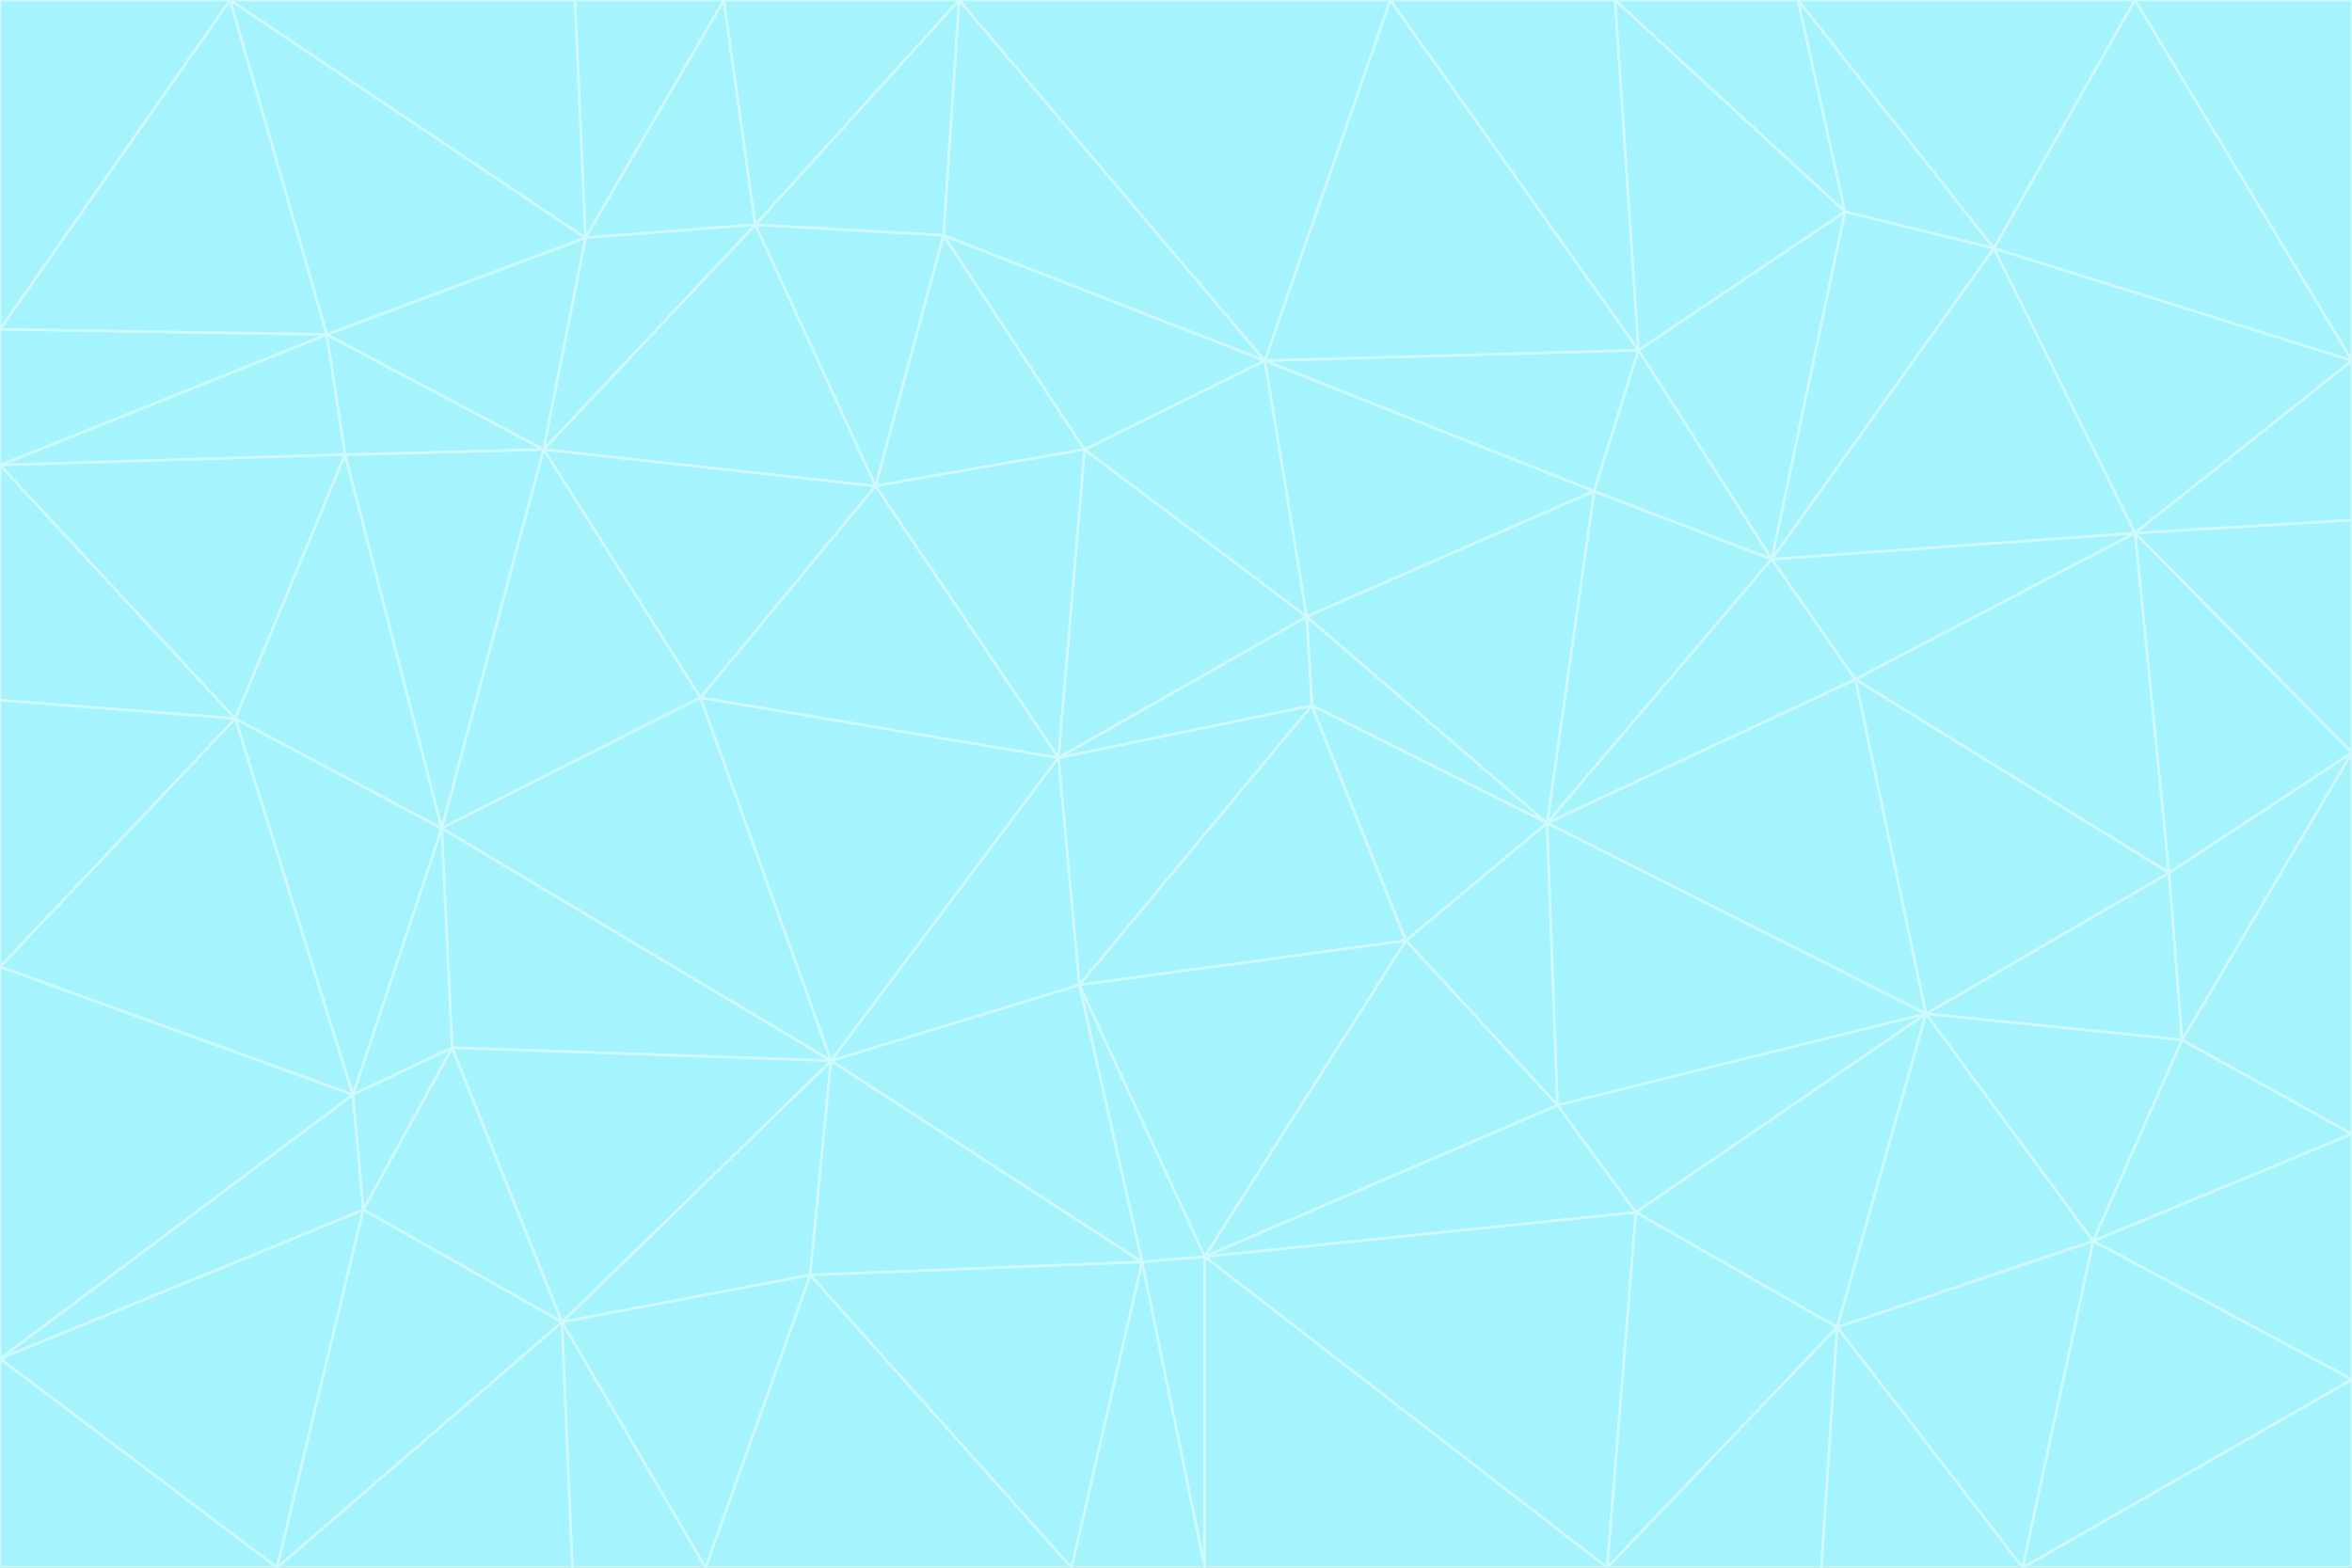 <svg id="visual" viewBox="0 0 900 600" width="900" height="600" xmlns="http://www.w3.org/2000/svg" xmlns:xlink="http://www.w3.org/1999/xlink" version="1.1"><rect x="0" y="0" width="900" height="600" fill="#333333" stroke="none"/><g stroke-width="1" stroke-linejoin="bevel"><path d="M405 290L413 377L502 270Z" fill="#a5f3fc" stroke="#cffafe"></path><path d="M413 377L538 360L502 270Z" fill="#a5f3fc" stroke="#cffafe"></path><path d="M592 315L500 236L502 270Z" fill="#a5f3fc" stroke="#cffafe"></path><path d="M502 270L500 236L405 290Z" fill="#a5f3fc" stroke="#cffafe"></path><path d="M538 360L592 315L502 270Z" fill="#a5f3fc" stroke="#cffafe"></path><path d="M413 377L461 481L538 360Z" fill="#a5f3fc" stroke="#cffafe"></path><path d="M538 360L596 423L592 315Z" fill="#a5f3fc" stroke="#cffafe"></path><path d="M413 377L437 483L461 481Z" fill="#a5f3fc" stroke="#cffafe"></path><path d="M461 481L596 423L538 360Z" fill="#a5f3fc" stroke="#cffafe"></path><path d="M500 236L415 172L405 290Z" fill="#a5f3fc" stroke="#cffafe"></path><path d="M268 267L318 406L405 290Z" fill="#a5f3fc" stroke="#cffafe"></path><path d="M405 290L318 406L413 377Z" fill="#a5f3fc" stroke="#cffafe"></path><path d="M413 377L318 406L437 483Z" fill="#a5f3fc" stroke="#cffafe"></path><path d="M610 188L484 138L500 236Z" fill="#a5f3fc" stroke="#cffafe"></path><path d="M500 236L484 138L415 172Z" fill="#a5f3fc" stroke="#cffafe"></path><path d="M361 90L335 186L415 172Z" fill="#a5f3fc" stroke="#cffafe"></path><path d="M415 172L335 186L405 290Z" fill="#a5f3fc" stroke="#cffafe"></path><path d="M678 214L610 188L592 315Z" fill="#a5f3fc" stroke="#cffafe"></path><path d="M592 315L610 188L500 236Z" fill="#a5f3fc" stroke="#cffafe"></path><path d="M335 186L268 267L405 290Z" fill="#a5f3fc" stroke="#cffafe"></path><path d="M461 481L626 464L596 423Z" fill="#a5f3fc" stroke="#cffafe"></path><path d="M737 388L710 260L592 315Z" fill="#a5f3fc" stroke="#cffafe"></path><path d="M215 506L310 488L318 406Z" fill="#a5f3fc" stroke="#cffafe"></path><path d="M318 406L310 488L437 483Z" fill="#a5f3fc" stroke="#cffafe"></path><path d="M710 260L678 214L592 315Z" fill="#a5f3fc" stroke="#cffafe"></path><path d="M610 188L627 134L484 138Z" fill="#a5f3fc" stroke="#cffafe"></path><path d="M678 214L627 134L610 188Z" fill="#a5f3fc" stroke="#cffafe"></path><path d="M737 388L592 315L596 423Z" fill="#a5f3fc" stroke="#cffafe"></path><path d="M678 214L706 81L627 134Z" fill="#a5f3fc" stroke="#cffafe"></path><path d="M484 138L361 90L415 172Z" fill="#a5f3fc" stroke="#cffafe"></path><path d="M335 186L208 172L268 267Z" fill="#a5f3fc" stroke="#cffafe"></path><path d="M367 0L361 90L484 138Z" fill="#a5f3fc" stroke="#cffafe"></path><path d="M437 483L461 600L461 481Z" fill="#a5f3fc" stroke="#cffafe"></path><path d="M461 481L615 600L626 464Z" fill="#a5f3fc" stroke="#cffafe"></path><path d="M410 600L461 600L437 483Z" fill="#a5f3fc" stroke="#cffafe"></path><path d="M310 488L410 600L437 483Z" fill="#a5f3fc" stroke="#cffafe"></path><path d="M626 464L737 388L596 423Z" fill="#a5f3fc" stroke="#cffafe"></path><path d="M703 508L737 388L626 464Z" fill="#a5f3fc" stroke="#cffafe"></path><path d="M208 172L169 317L268 267Z" fill="#a5f3fc" stroke="#cffafe"></path><path d="M268 267L169 317L318 406Z" fill="#a5f3fc" stroke="#cffafe"></path><path d="M361 90L289 86L335 186Z" fill="#a5f3fc" stroke="#cffafe"></path><path d="M615 600L703 508L626 464Z" fill="#a5f3fc" stroke="#cffafe"></path><path d="M169 317L173 401L318 406Z" fill="#a5f3fc" stroke="#cffafe"></path><path d="M310 488L270 600L410 600Z" fill="#a5f3fc" stroke="#cffafe"></path><path d="M289 86L208 172L335 186Z" fill="#a5f3fc" stroke="#cffafe"></path><path d="M173 401L215 506L318 406Z" fill="#a5f3fc" stroke="#cffafe"></path><path d="M461 600L615 600L461 481Z" fill="#a5f3fc" stroke="#cffafe"></path><path d="M215 506L270 600L310 488Z" fill="#a5f3fc" stroke="#cffafe"></path><path d="M627 134L532 0L484 138Z" fill="#a5f3fc" stroke="#cffafe"></path><path d="M361 90L367 0L289 86Z" fill="#a5f3fc" stroke="#cffafe"></path><path d="M277 0L224 91L289 86Z" fill="#a5f3fc" stroke="#cffafe"></path><path d="M289 86L224 91L208 172Z" fill="#a5f3fc" stroke="#cffafe"></path><path d="M208 172L132 174L169 317Z" fill="#a5f3fc" stroke="#cffafe"></path><path d="M173 401L139 463L215 506Z" fill="#a5f3fc" stroke="#cffafe"></path><path d="M215 506L219 600L270 600Z" fill="#a5f3fc" stroke="#cffafe"></path><path d="M169 317L135 419L173 401Z" fill="#a5f3fc" stroke="#cffafe"></path><path d="M90 275L135 419L169 317Z" fill="#a5f3fc" stroke="#cffafe"></path><path d="M532 0L367 0L484 138Z" fill="#a5f3fc" stroke="#cffafe"></path><path d="M763 95L706 81L678 214Z" fill="#a5f3fc" stroke="#cffafe"></path><path d="M627 134L618 0L532 0Z" fill="#a5f3fc" stroke="#cffafe"></path><path d="M817 204L678 214L710 260Z" fill="#a5f3fc" stroke="#cffafe"></path><path d="M135 419L139 463L173 401Z" fill="#a5f3fc" stroke="#cffafe"></path><path d="M615 600L697 600L703 508Z" fill="#a5f3fc" stroke="#cffafe"></path><path d="M835 398L830 334L737 388Z" fill="#a5f3fc" stroke="#cffafe"></path><path d="M706 81L618 0L627 134Z" fill="#a5f3fc" stroke="#cffafe"></path><path d="M106 600L219 600L215 506Z" fill="#a5f3fc" stroke="#cffafe"></path><path d="M125 128L132 174L208 172Z" fill="#a5f3fc" stroke="#cffafe"></path><path d="M801 475L737 388L703 508Z" fill="#a5f3fc" stroke="#cffafe"></path><path d="M737 388L830 334L710 260Z" fill="#a5f3fc" stroke="#cffafe"></path><path d="M774 600L801 475L703 508Z" fill="#a5f3fc" stroke="#cffafe"></path><path d="M830 334L817 204L710 260Z" fill="#a5f3fc" stroke="#cffafe"></path><path d="M132 174L90 275L169 317Z" fill="#a5f3fc" stroke="#cffafe"></path><path d="M0 520L106 600L139 463Z" fill="#a5f3fc" stroke="#cffafe"></path><path d="M367 0L277 0L289 86Z" fill="#a5f3fc" stroke="#cffafe"></path><path d="M224 91L125 128L208 172Z" fill="#a5f3fc" stroke="#cffafe"></path><path d="M801 475L835 398L737 388Z" fill="#a5f3fc" stroke="#cffafe"></path><path d="M817 204L763 95L678 214Z" fill="#a5f3fc" stroke="#cffafe"></path><path d="M706 81L688 0L618 0Z" fill="#a5f3fc" stroke="#cffafe"></path><path d="M88 0L125 128L224 91Z" fill="#a5f3fc" stroke="#cffafe"></path><path d="M0 178L0 268L90 275Z" fill="#a5f3fc" stroke="#cffafe"></path><path d="M763 95L688 0L706 81Z" fill="#a5f3fc" stroke="#cffafe"></path><path d="M277 0L220 0L224 91Z" fill="#a5f3fc" stroke="#cffafe"></path><path d="M697 600L774 600L703 508Z" fill="#a5f3fc" stroke="#cffafe"></path><path d="M801 475L900 434L835 398Z" fill="#a5f3fc" stroke="#cffafe"></path><path d="M900 434L900 288L835 398Z" fill="#a5f3fc" stroke="#cffafe"></path><path d="M835 398L900 288L830 334Z" fill="#a5f3fc" stroke="#cffafe"></path><path d="M830 334L900 288L817 204Z" fill="#a5f3fc" stroke="#cffafe"></path><path d="M817 204L900 138L763 95Z" fill="#a5f3fc" stroke="#cffafe"></path><path d="M0 520L139 463L135 419Z" fill="#a5f3fc" stroke="#cffafe"></path><path d="M139 463L106 600L215 506Z" fill="#a5f3fc" stroke="#cffafe"></path><path d="M900 528L900 434L801 475Z" fill="#a5f3fc" stroke="#cffafe"></path><path d="M900 288L900 199L817 204Z" fill="#a5f3fc" stroke="#cffafe"></path><path d="M763 95L817 0L688 0Z" fill="#a5f3fc" stroke="#cffafe"></path><path d="M90 275L0 370L135 419Z" fill="#a5f3fc" stroke="#cffafe"></path><path d="M0 268L0 370L90 275Z" fill="#a5f3fc" stroke="#cffafe"></path><path d="M0 178L132 174L125 128Z" fill="#a5f3fc" stroke="#cffafe"></path><path d="M0 178L90 275L132 174Z" fill="#a5f3fc" stroke="#cffafe"></path><path d="M900 199L900 138L817 204Z" fill="#a5f3fc" stroke="#cffafe"></path><path d="M774 600L900 528L801 475Z" fill="#a5f3fc" stroke="#cffafe"></path><path d="M900 138L817 0L763 95Z" fill="#a5f3fc" stroke="#cffafe"></path><path d="M0 126L0 178L125 128Z" fill="#a5f3fc" stroke="#cffafe"></path><path d="M220 0L88 0L224 91Z" fill="#a5f3fc" stroke="#cffafe"></path><path d="M0 370L0 520L135 419Z" fill="#a5f3fc" stroke="#cffafe"></path><path d="M88 0L0 126L125 128Z" fill="#a5f3fc" stroke="#cffafe"></path><path d="M774 600L900 600L900 528Z" fill="#a5f3fc" stroke="#cffafe"></path><path d="M0 520L0 600L106 600Z" fill="#a5f3fc" stroke="#cffafe"></path><path d="M900 138L900 0L817 0Z" fill="#a5f3fc" stroke="#cffafe"></path><path d="M88 0L0 0L0 126Z" fill="#a5f3fc" stroke="#cffafe"></path></g></svg>